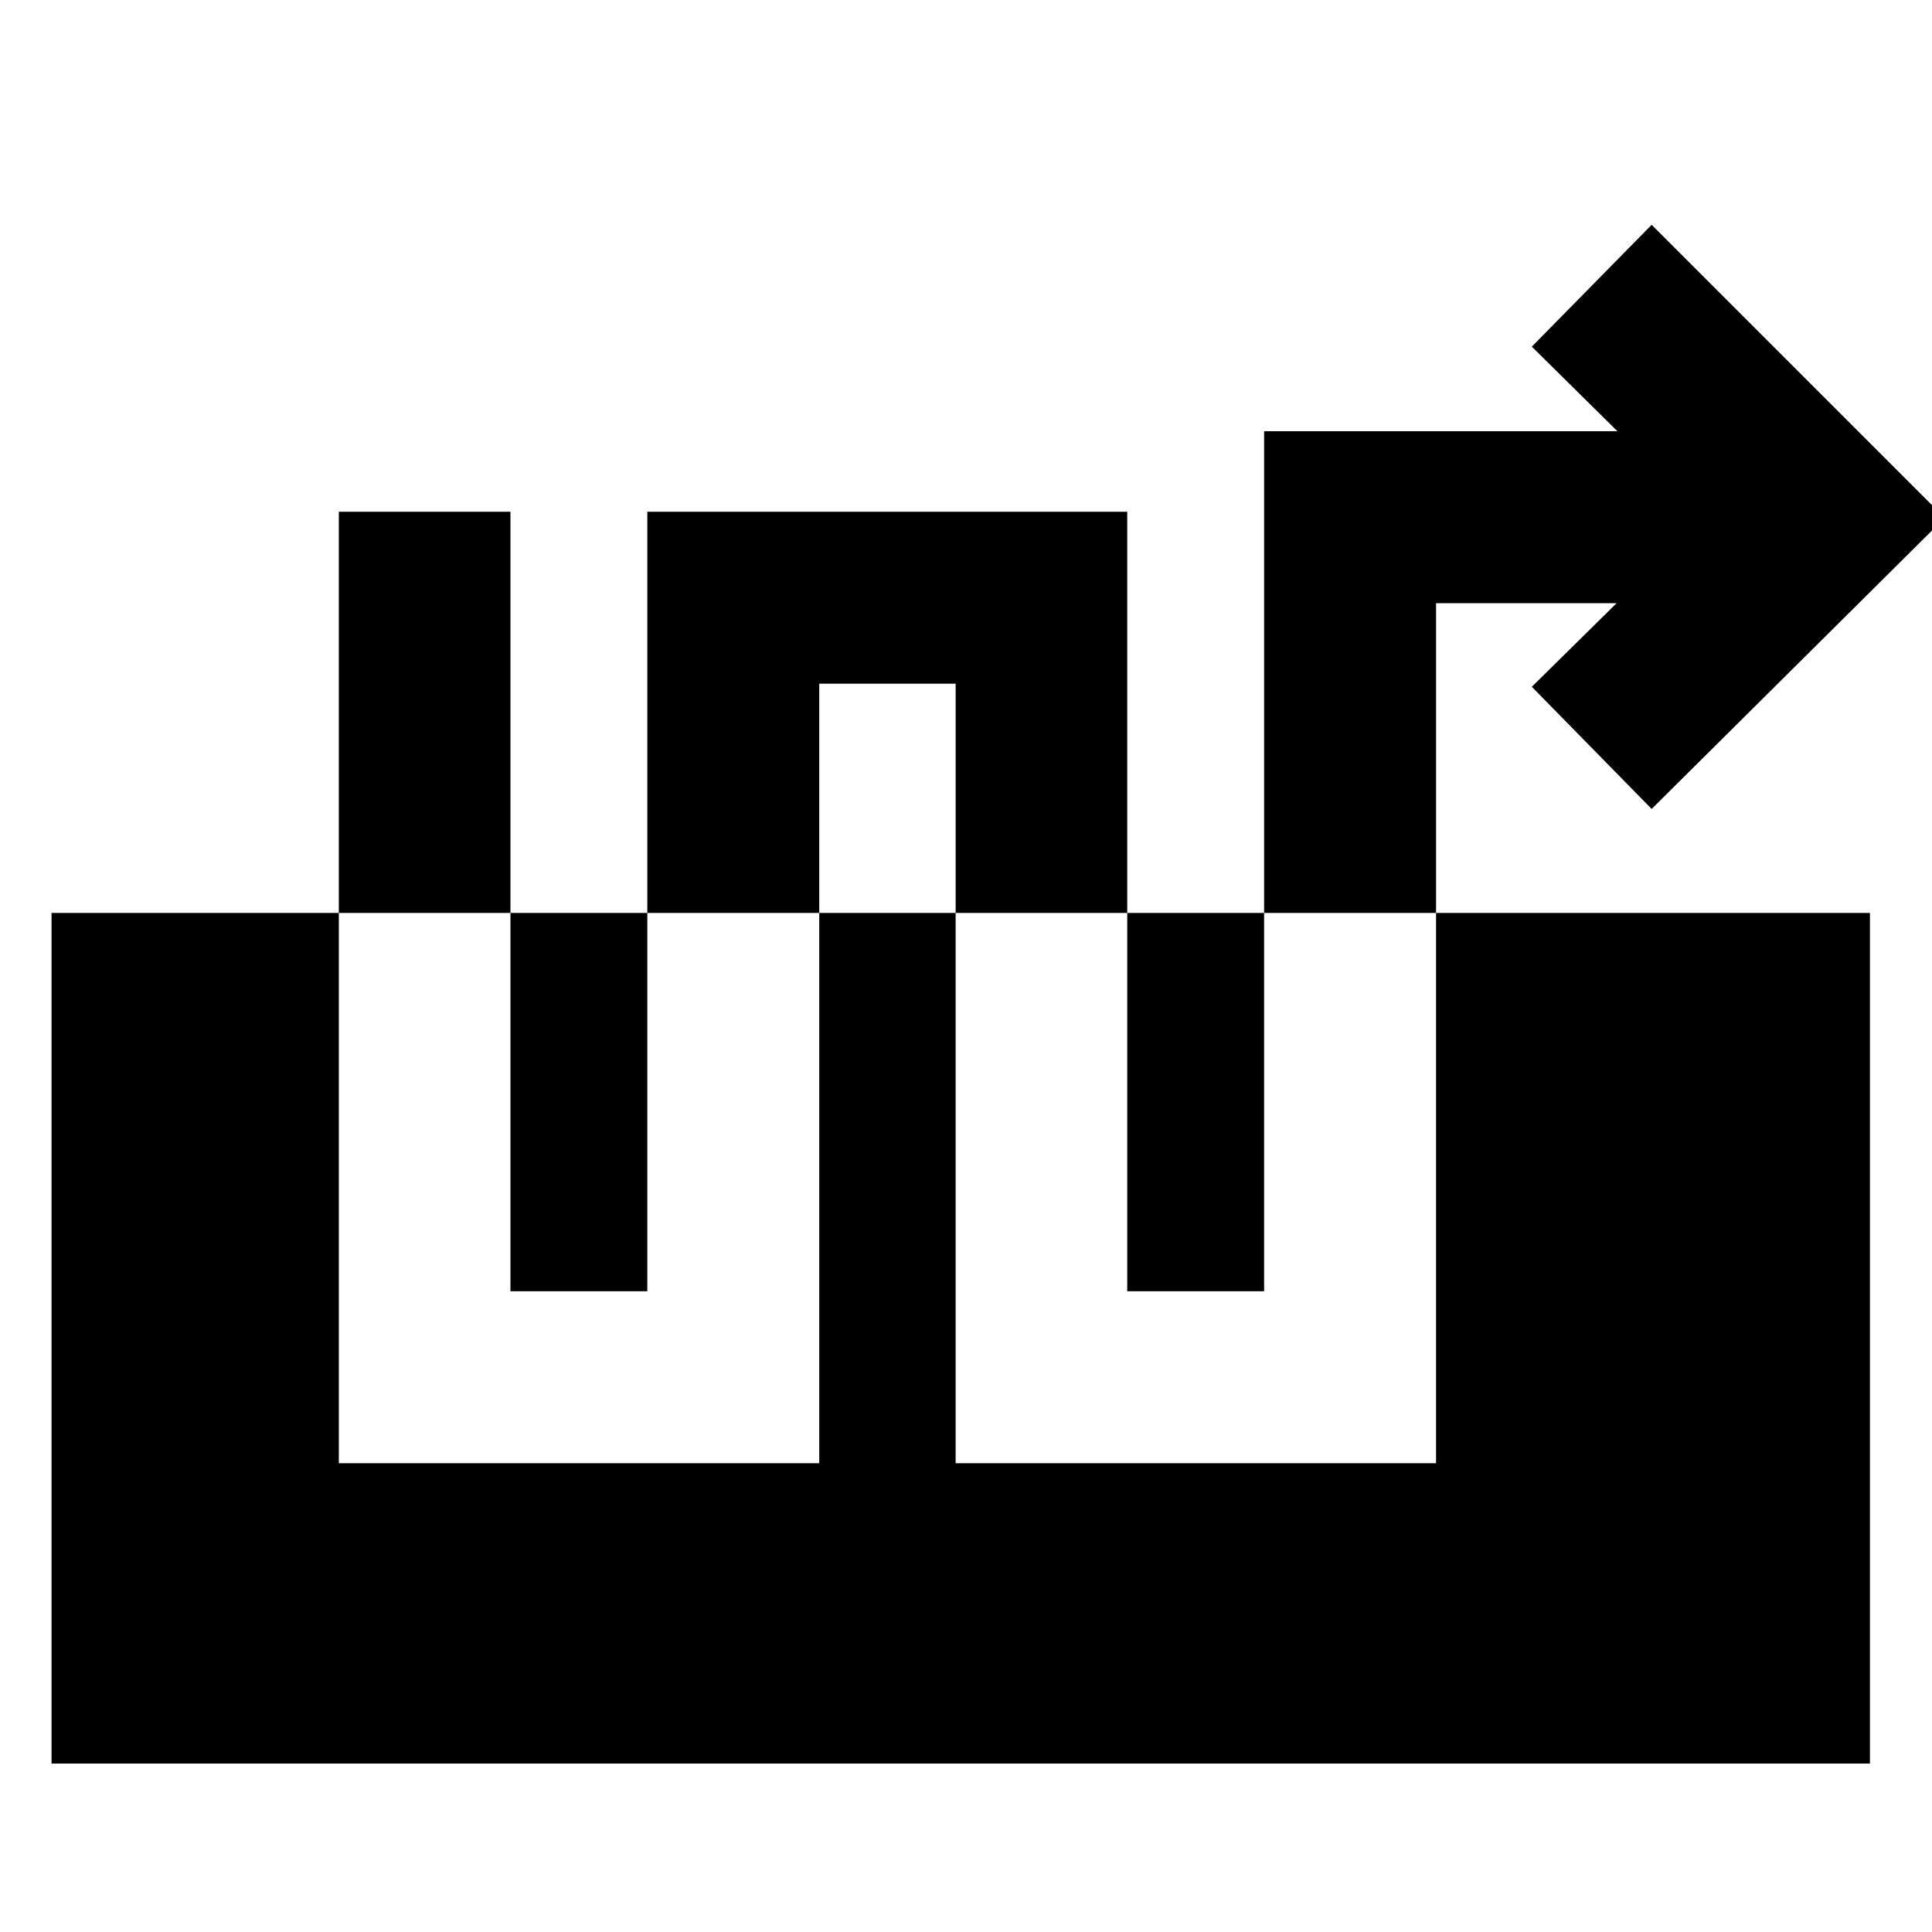 <svg xmlns="http://www.w3.org/2000/svg" height="40" viewBox="0 -960 960 960" width="40"><path d="M168.36-705.72v472.78h238.72v-387.34h67.77v387.34h238.72v-427.34h89.71l-42.13 41.54 59.55 60.7 145.63-144.63L820.7-848.3l-59.55 60.55 42.55 42.03H628.13v427.34h-68.01v-387.34H321.65v387.34h-68.01v-387.34h-85.28ZM25.61-83.68v-422.69h903.55v422.69H25.61Z"/></svg>